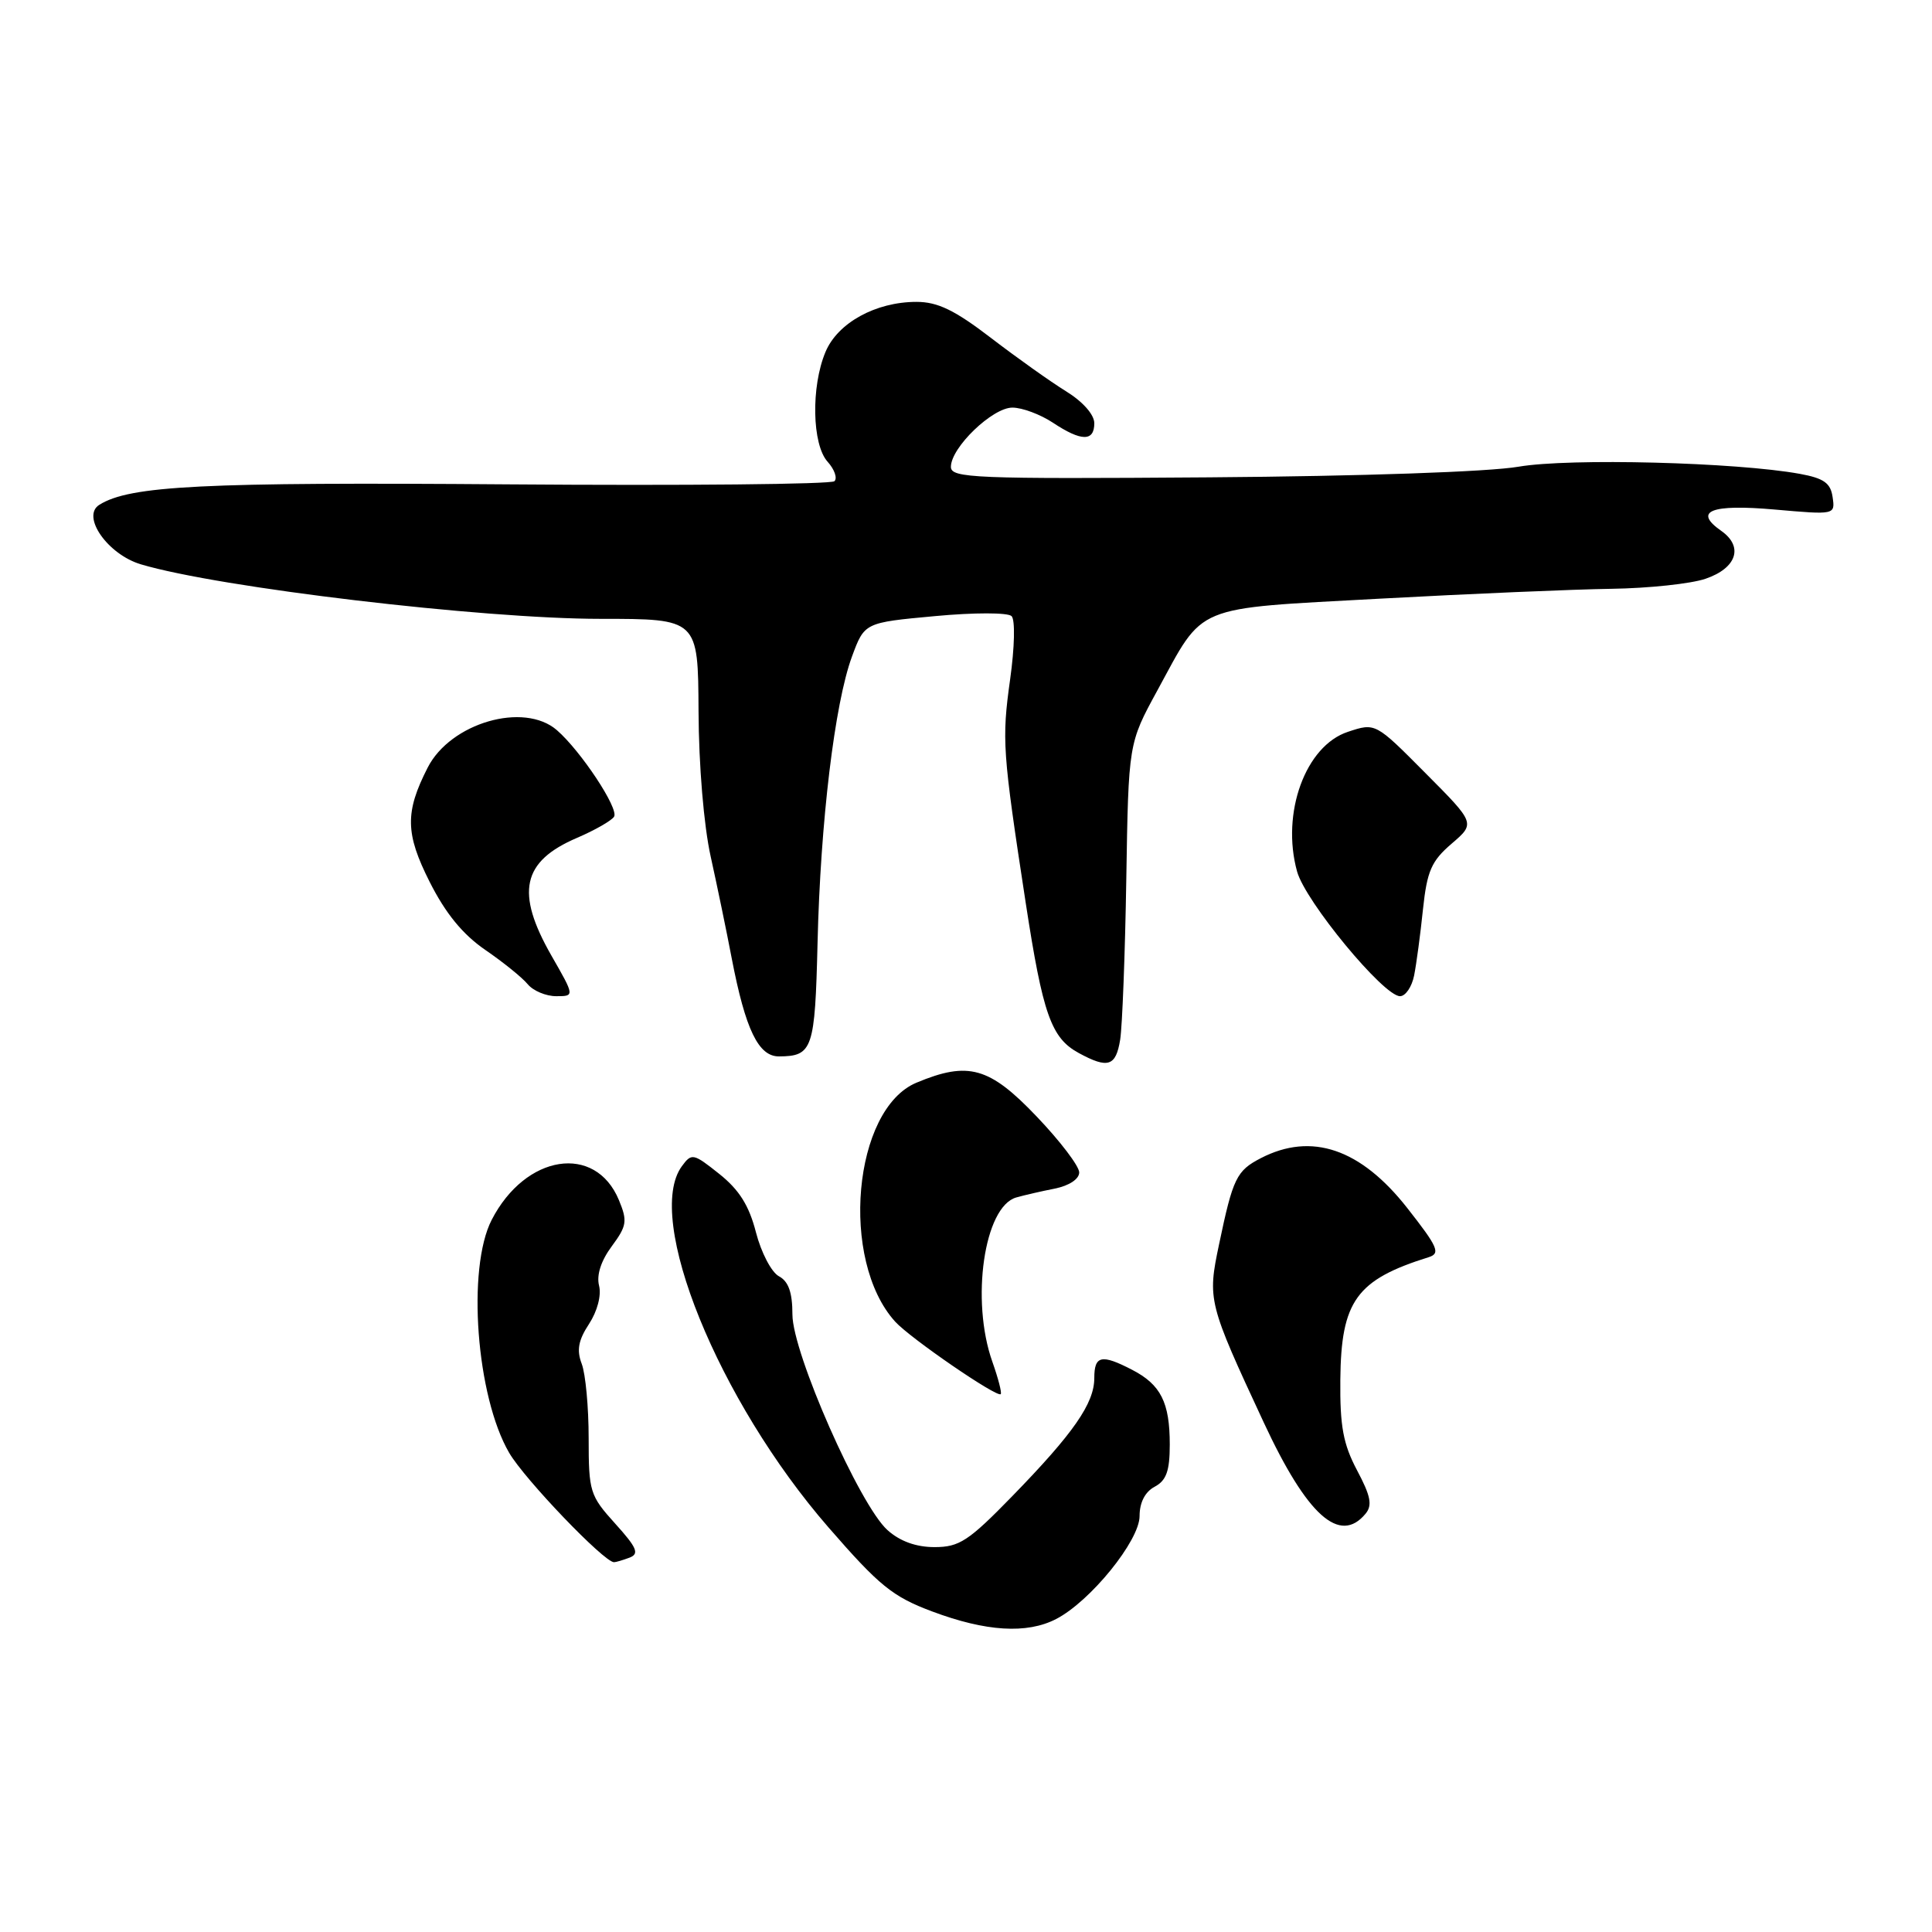 <?xml version="1.0" encoding="UTF-8" standalone="no"?>
<!DOCTYPE svg PUBLIC "-//W3C//DTD SVG 1.1//EN" "http://www.w3.org/Graphics/SVG/1.1/DTD/svg11.dtd" >
<svg xmlns="http://www.w3.org/2000/svg" xmlns:xlink="http://www.w3.org/1999/xlink" version="1.1" viewBox="0 0 256 256">
 <g >
 <path fill="currentColor"
d=" M 139.94 214.53 C 144.48 212.19 151.00 204.14 151.00 200.89 C 151.00 199.09 151.72 197.68 153.00 197.00 C 154.55 196.17 155.00 194.91 155.00 191.40 C 155.00 185.83 153.81 183.47 150.02 181.51 C 145.95 179.40 145.00 179.61 145.00 182.60 C 145.00 185.95 142.25 189.91 134.13 198.25 C 128.34 204.20 127.11 205.00 123.83 205.00 C 121.39 205.00 119.25 204.23 117.60 202.75 C 113.90 199.44 105.00 179.26 105.00 174.18 C 105.00 171.25 104.48 169.79 103.21 169.11 C 102.22 168.58 100.86 165.97 100.17 163.30 C 99.26 159.75 97.96 157.67 95.32 155.56 C 91.87 152.81 91.65 152.76 90.35 154.53 C 85.34 161.38 95.16 185.57 109.78 202.39 C 116.51 210.13 118.27 211.56 123.50 213.52 C 130.65 216.20 136.07 216.53 139.94 214.53 Z  M 83.43 206.39 C 84.74 205.88 84.40 205.08 81.51 201.88 C 78.16 198.17 78.00 197.66 78.00 190.56 C 78.00 186.47 77.59 182.04 77.08 180.71 C 76.39 178.90 76.63 177.59 78.05 175.43 C 79.15 173.74 79.70 171.66 79.38 170.36 C 79.02 168.96 79.64 167.05 81.06 165.14 C 83.06 162.43 83.16 161.80 82.01 159.02 C 78.89 151.50 69.63 152.94 65.15 161.64 C 61.84 168.08 63.11 185.04 67.47 192.51 C 69.51 196.01 80.04 207.00 81.36 207.00 C 81.62 207.00 82.55 206.72 83.43 206.39 Z  M 180.94 200.58 C 181.87 199.46 181.63 198.23 179.82 194.83 C 177.98 191.35 177.54 189.00 177.60 182.82 C 177.70 172.38 179.72 169.58 189.32 166.58 C 190.90 166.08 190.53 165.24 186.47 160.07 C 180.30 152.21 173.79 149.99 167.07 153.46 C 163.84 155.13 163.37 156.10 161.53 164.89 C 159.98 172.25 160.08 172.64 167.46 188.50 C 173.20 200.83 177.52 204.70 180.94 200.58 Z  M 131.50 180.46 C 128.60 172.32 130.40 159.88 134.66 158.67 C 135.67 158.38 137.96 157.85 139.75 157.50 C 141.68 157.11 143.00 156.23 143.00 155.35 C 143.00 154.52 140.46 151.18 137.35 147.93 C 131.11 141.38 128.30 140.59 121.44 143.46 C 113.03 146.97 111.24 166.98 118.61 175.12 C 120.59 177.31 132.11 185.22 132.60 184.73 C 132.77 184.56 132.27 182.64 131.50 180.46 Z  M 148.43 137.75 C 148.71 135.96 149.08 126.40 149.24 116.50 C 149.53 98.50 149.53 98.50 153.35 91.50 C 159.65 79.95 157.84 80.70 182.77 79.33 C 194.72 78.68 208.55 78.09 213.50 78.02 C 218.45 77.95 224.07 77.35 225.99 76.69 C 230.13 75.28 231.06 72.43 228.07 70.34 C 224.32 67.71 226.71 66.77 235.20 67.52 C 243.16 68.22 243.17 68.22 242.83 65.87 C 242.57 64.01 241.67 63.37 238.50 62.79 C 230.07 61.25 207.97 60.68 201.22 61.84 C 197.27 62.52 180.37 63.10 160.25 63.25 C 129.04 63.48 126.00 63.35 126.00 61.86 C 126.00 59.30 131.51 54.00 134.15 54.01 C 135.44 54.01 137.85 54.91 139.50 56.00 C 143.28 58.51 145.00 58.53 145.00 56.08 C 145.00 54.94 143.48 53.22 141.26 51.85 C 139.20 50.58 134.72 47.39 131.30 44.77 C 126.50 41.09 124.24 40.00 121.44 40.00 C 116.04 40.00 110.99 42.78 109.38 46.64 C 107.45 51.24 107.60 58.90 109.66 61.18 C 110.57 62.19 110.98 63.35 110.57 63.76 C 110.15 64.17 90.73 64.36 67.41 64.18 C 26.79 63.87 17.22 64.35 13.16 66.89 C 10.73 68.41 14.27 73.47 18.68 74.78 C 29.05 77.87 63.90 82.00 79.56 82.00 C 92.50 82.00 92.50 82.00 92.56 94.25 C 92.59 101.40 93.26 109.41 94.17 113.50 C 95.02 117.35 96.28 123.42 96.96 127.00 C 98.78 136.44 100.50 140.00 103.23 139.98 C 107.68 139.95 107.99 139.04 108.33 124.94 C 108.71 108.91 110.60 93.20 112.89 87.00 C 114.55 82.50 114.55 82.50 123.87 81.64 C 129.09 81.15 133.56 81.16 134.04 81.64 C 134.53 82.13 134.44 85.79 133.85 90.00 C 132.73 98.03 132.83 99.51 135.91 119.62 C 138.18 134.41 139.28 137.54 142.94 139.53 C 146.82 141.64 147.86 141.30 148.43 137.75 Z  M 73.07 126.63 C 68.28 118.25 69.17 114.14 76.46 111.02 C 78.84 110.00 81.05 108.73 81.37 108.21 C 82.02 107.15 76.97 99.51 73.79 96.75 C 69.43 92.96 59.70 95.78 56.67 101.71 C 53.65 107.62 53.70 110.45 56.93 116.85 C 59.03 121.02 61.30 123.80 64.29 125.86 C 66.67 127.49 69.21 129.54 69.93 130.42 C 70.65 131.29 72.35 132.00 73.70 132.00 C 76.15 132.00 76.15 132.00 73.07 126.63 Z  M 187.38 129.25 C 187.68 127.74 188.21 123.80 188.55 120.50 C 189.09 115.40 189.67 114.09 192.35 111.79 C 195.50 109.09 195.50 109.09 188.87 102.43 C 182.25 95.76 182.25 95.76 178.61 96.97 C 172.98 98.82 169.73 107.74 171.87 115.48 C 172.96 119.44 183.33 132.00 185.51 132.00 C 186.24 132.00 187.08 130.76 187.38 129.25 Z "/>
</g>
</svg>